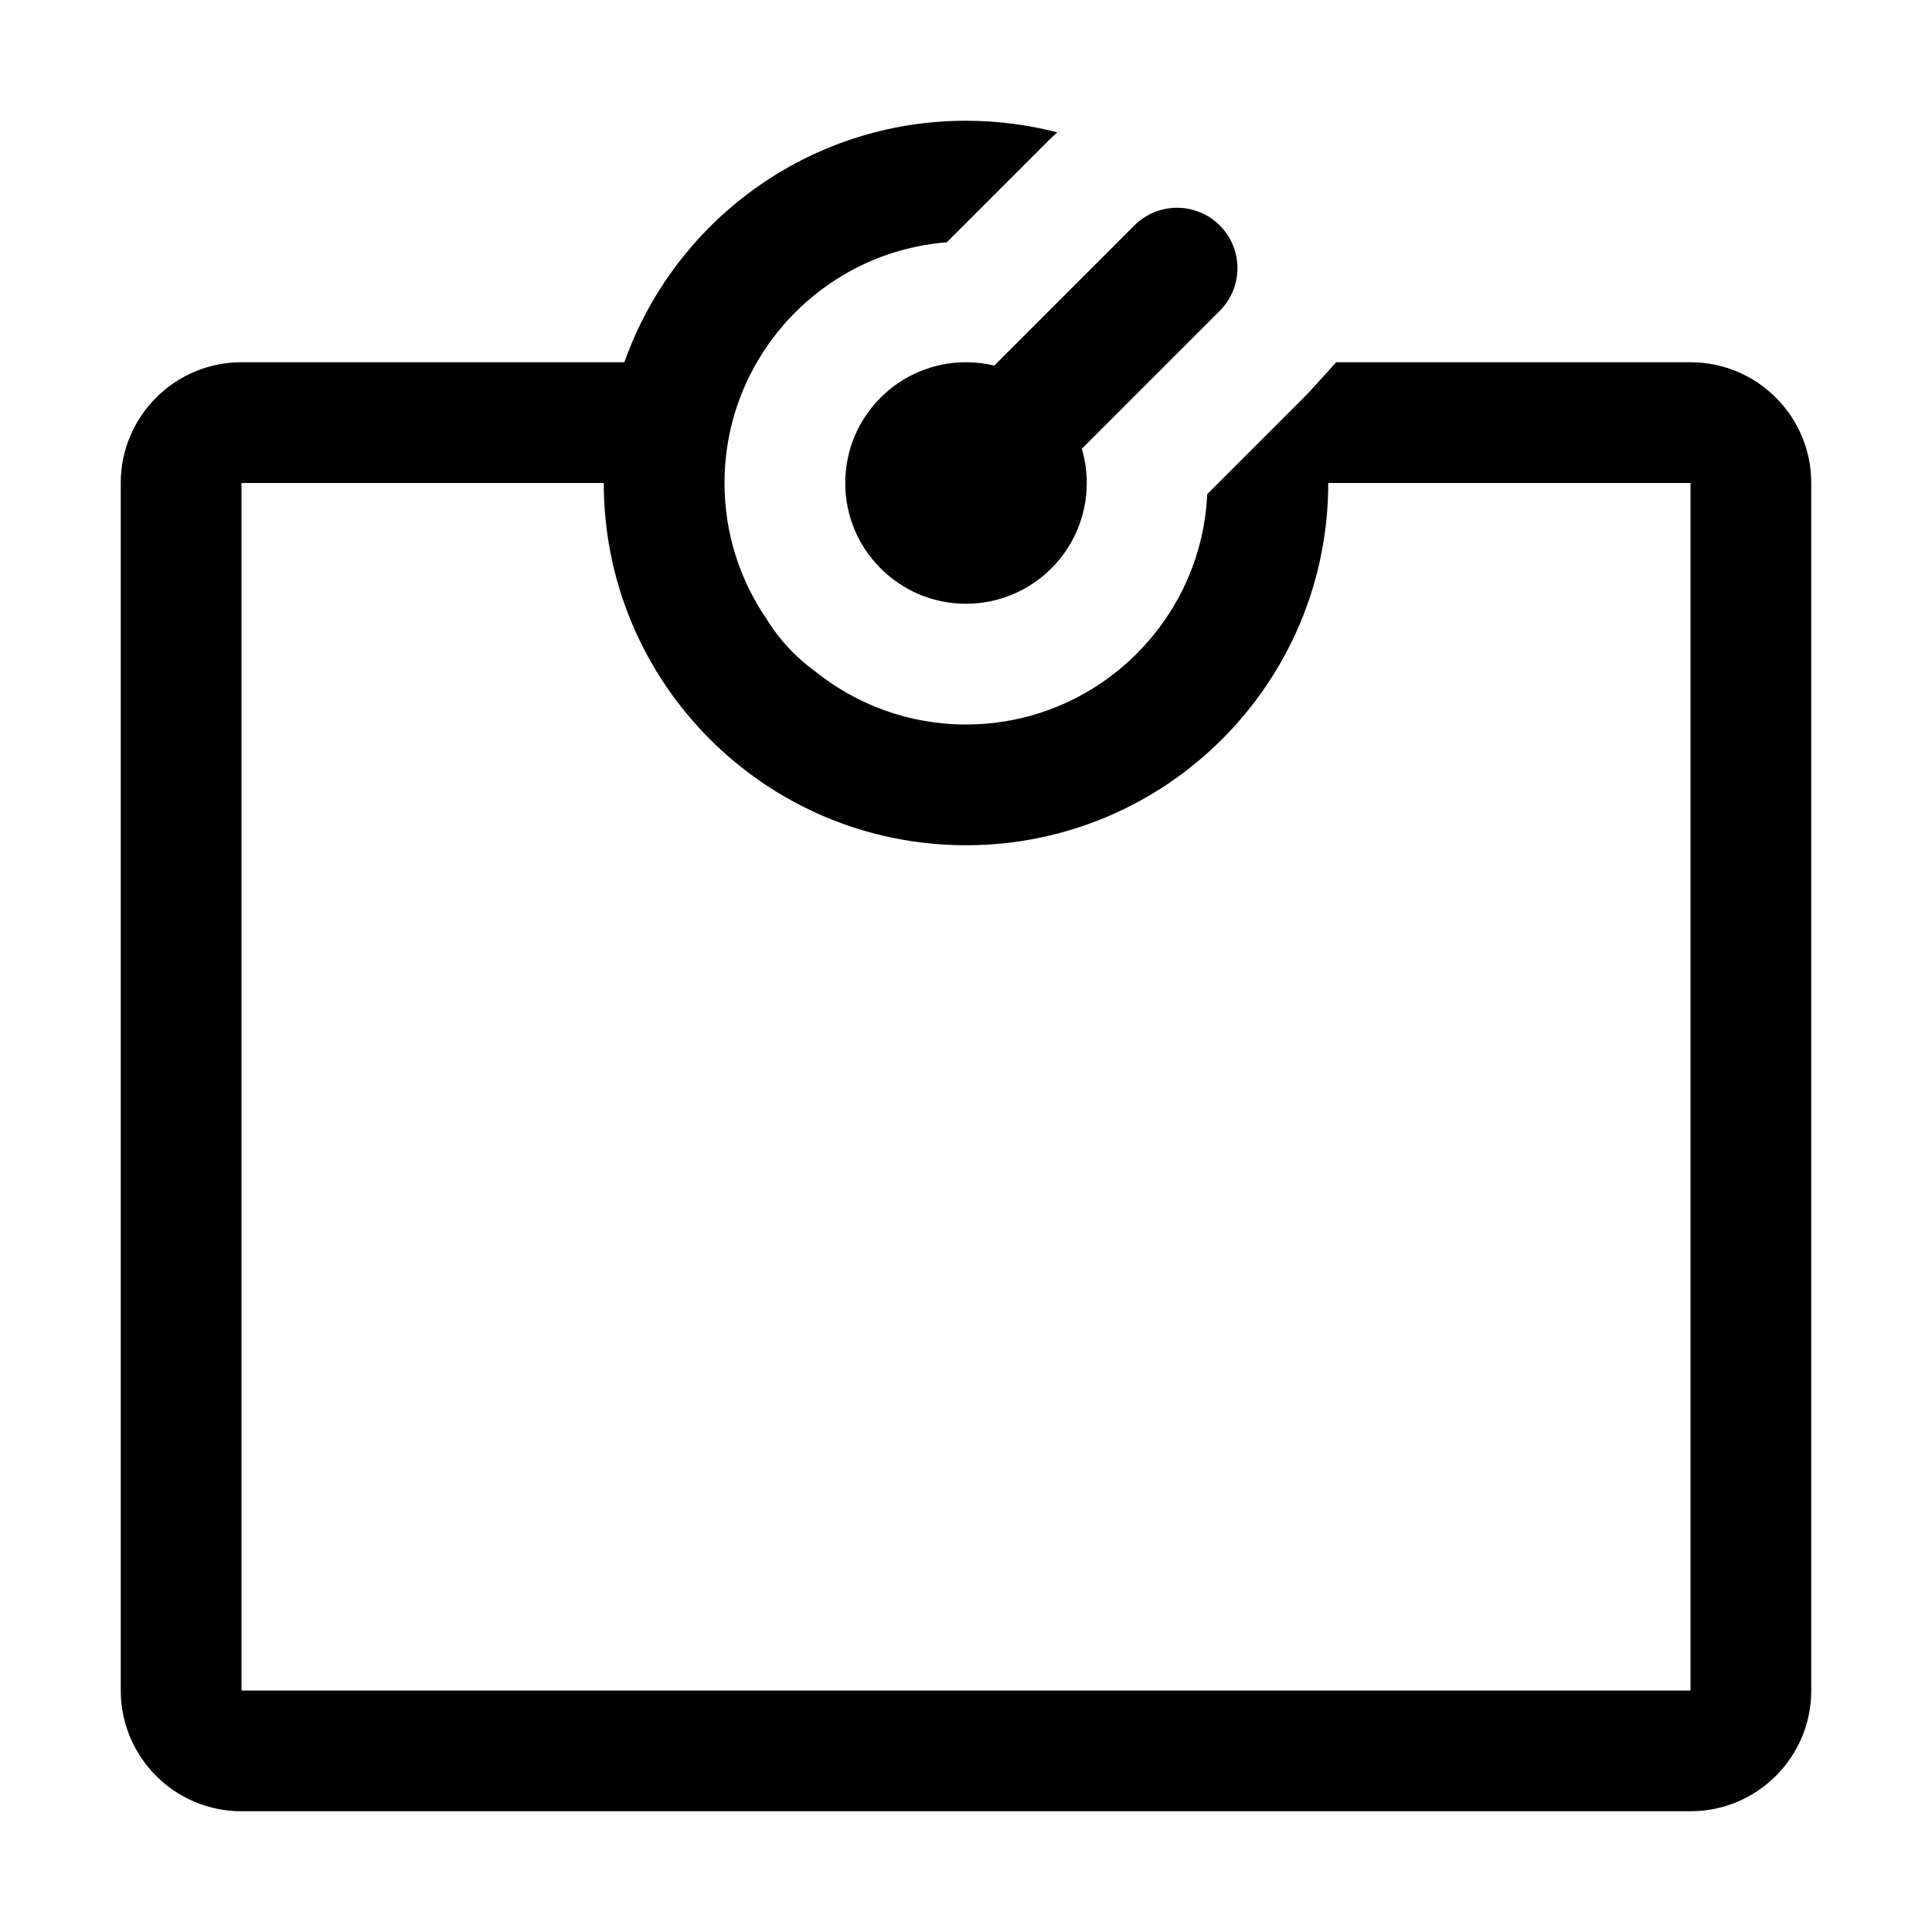 <?xml version="1.0" encoding="UTF-8"?><svg xmlns="http://www.w3.org/2000/svg" width="512" height="512" viewBox="0 0 512 512"><path d="m448,96h-93.89c-1.37,1.54-3.95,4.38-5.88,6.47-.23.25-.45.49-.65.72-.33.39-.69.78-1.08,1.16-.29.31-.51.54-.62.65l-25.95,25.95c-1.54,33.93-29.63,61.05-63.93,61.05-15.18,0-29.14-5.32-40.13-14.2-2.03-1.47-3.95-3.11-5.75-4.92-2.75-2.75-5.09-5.75-7.03-8.93-7-10.25-11.09-22.63-11.09-35.95,0-11.65,3.13-22.58,8.59-32,10.28-17.74,28.82-30.1,50.32-31.79l27.09-27.09c.71-.71,1.44-1.4,2.19-2.05-7.73-2-15.83-3.07-24.19-3.07-41.8,0-77.36,26.71-90.53,64h-101.47c-17.67,0-32,14.33-32,32v320c0,17.67,14.33,32,32,32h384c17.67,0,32-14.33,32-32V128c0-17.67-14.33-32-32-32Zm0,352H64V128h96c0,53.02,42.98,96,96,96s96-42.98,96-96h96v320Zm-124.75-365.63l-36.56,36.56c.86,2.87,1.31,5.92,1.31,9.07,0,17.67-14.33,32-32,32-8.09,0-15.47-3-21.1-7.94-1.75-1.54-3.34-3.27-4.72-5.15-3.89-5.3-6.18-11.83-6.18-18.91,0-17.67,14.33-32,32-32,2.58,0,5.09.3,7.49.88l37.14-37.14c3.12-3.12,7.22-4.68,11.31-4.68s8.19,1.56,11.31,4.68c6.25,6.25,6.25,16.38,0,22.63Z"/></svg>
